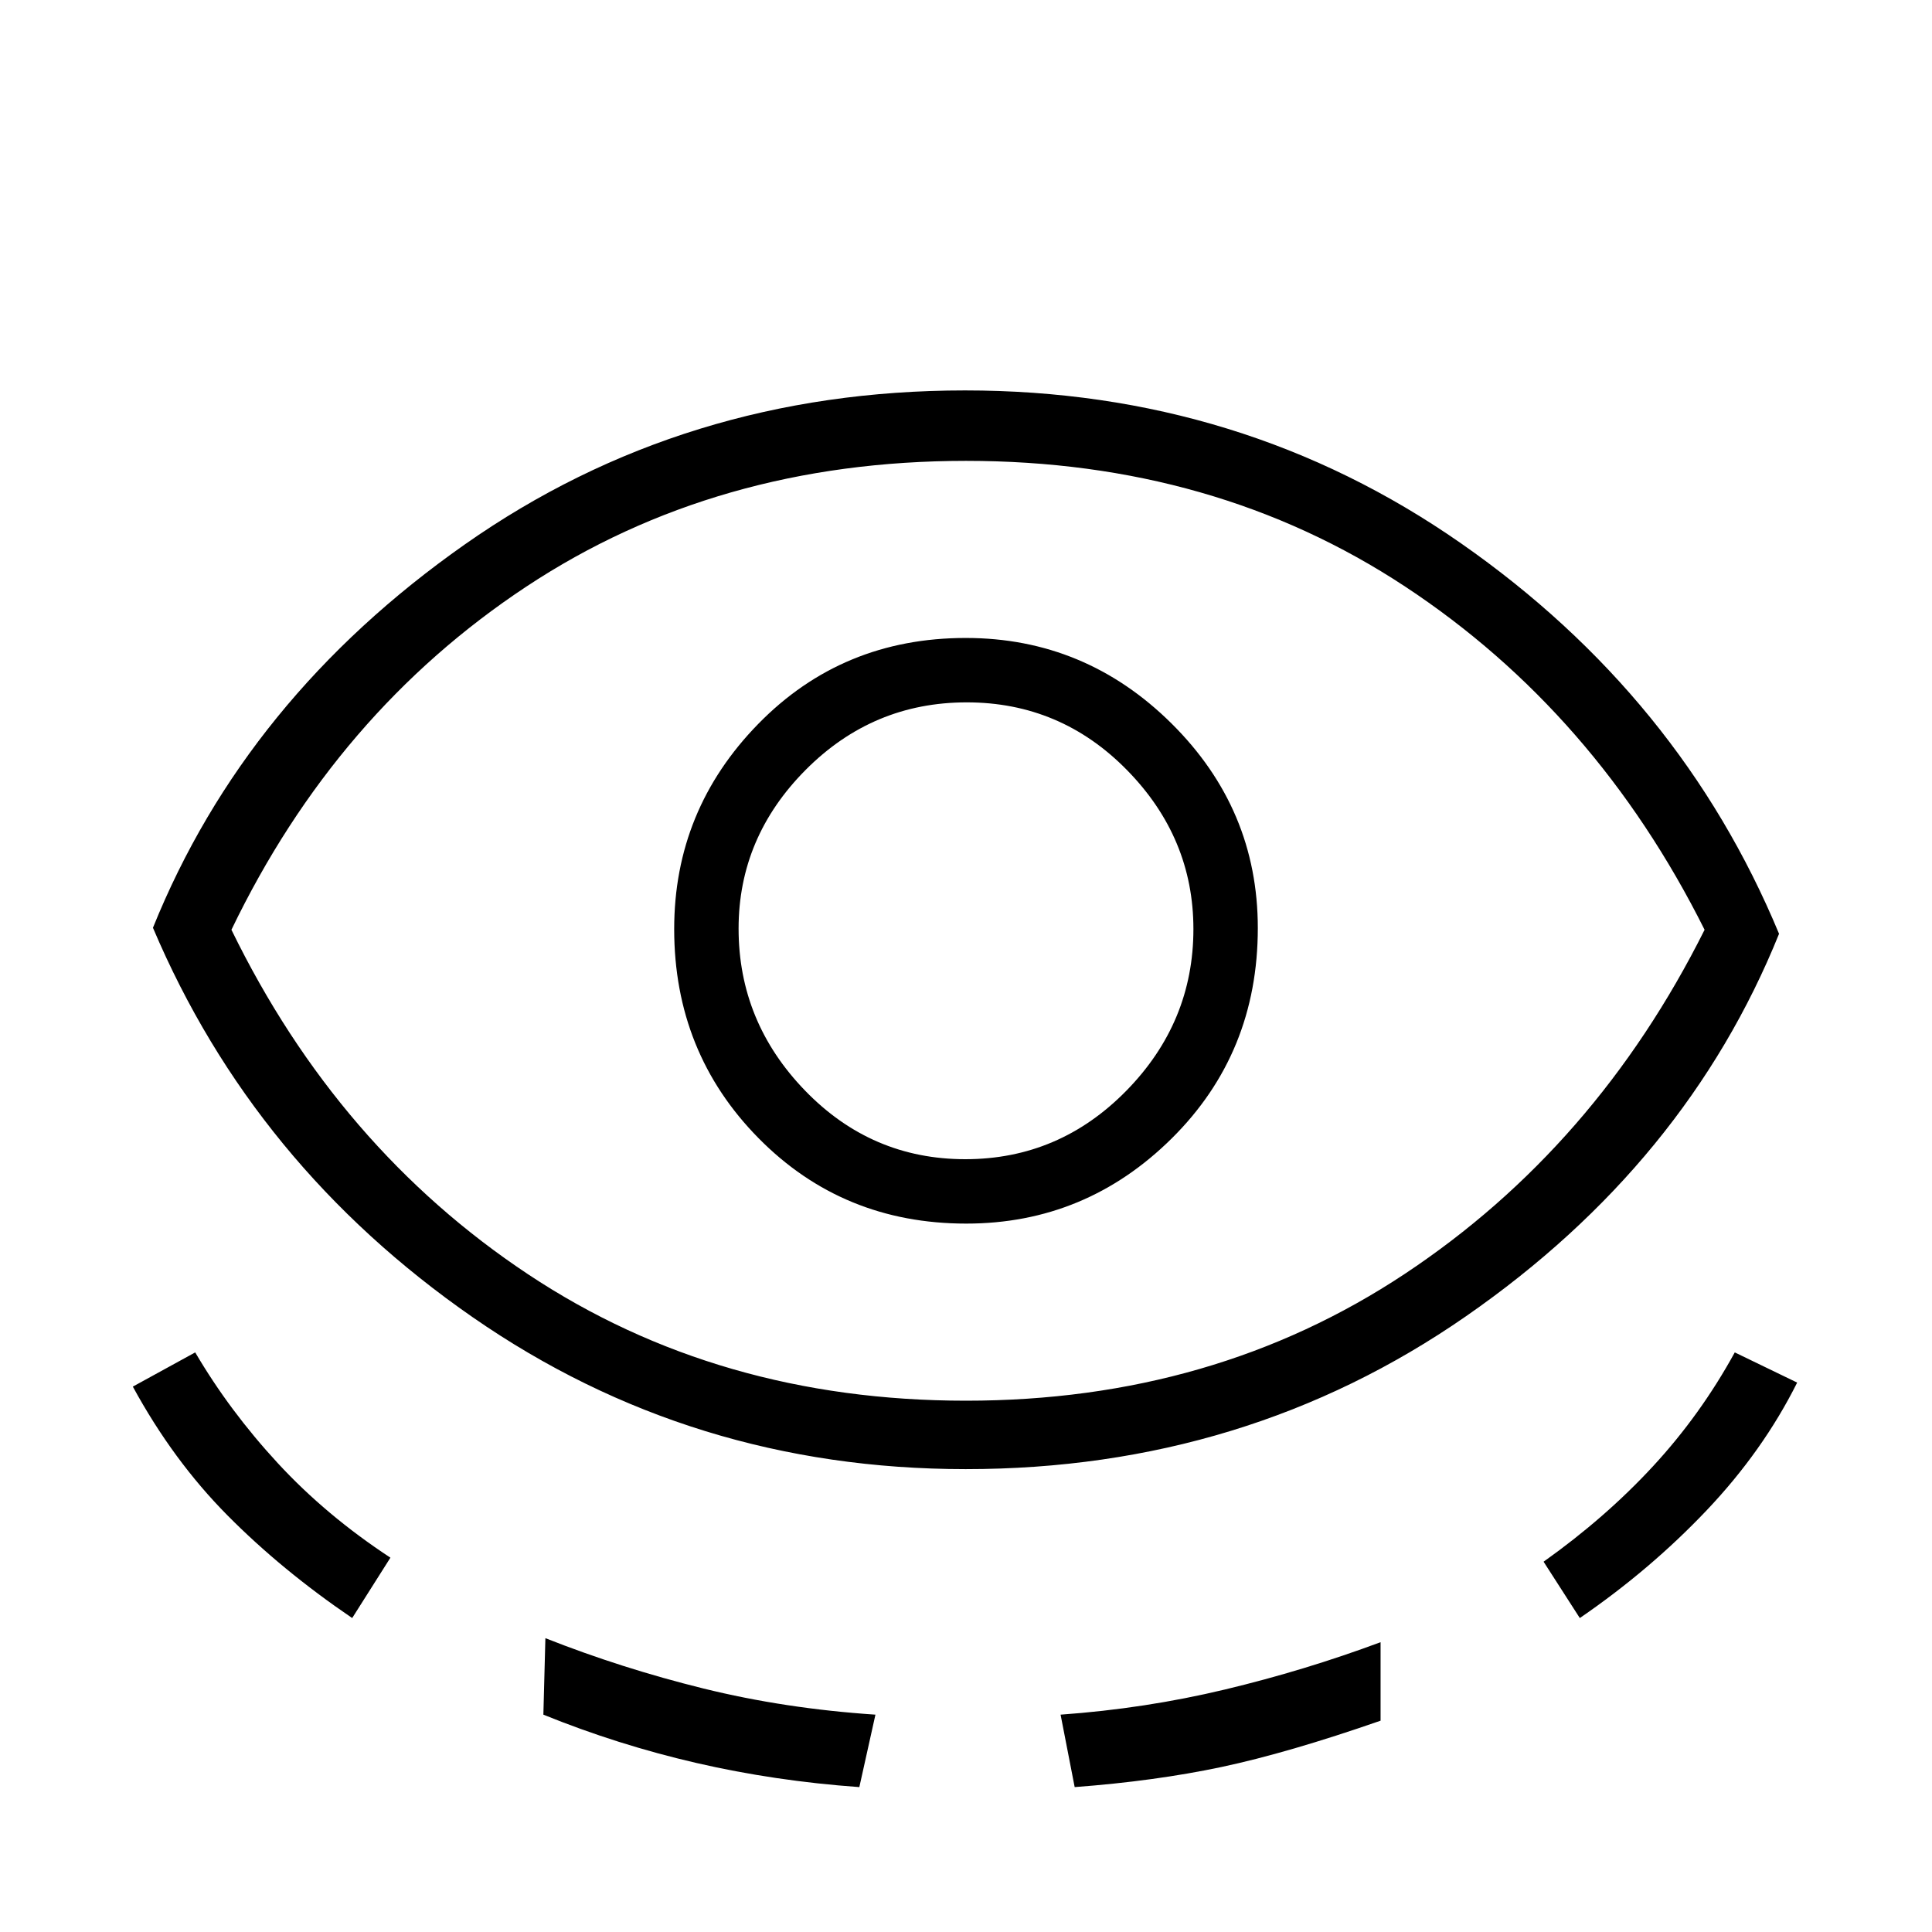 <svg xmlns="http://www.w3.org/2000/svg" height="48" viewBox="0 -960 960 960" width="48"><path d="M479.84-230q-136.16 0-245-75.5T76-499q46-114 155-190.5T479.5-766Q617-766 726-690t158 194q-46 114-155.5 190t-248.66 76ZM175-156q-35-23.8-62-51.05Q86-234.29 66-271l31-17q17 29 41 55t56 47l-19 30Zm305-108q123 0 218-63t149-171q-54-108-148.74-170.5Q603.52-731 480-731q-124 0-218.5 62.5T115-498q52.84 108.39 147.42 171.2Q357-264 480-264ZM270-108l1-38q38 15 78.5 25t85.5 13l-8 36q-42-3-81-12t-76-24Zm210.12-244q59.38 0 102.13-42.35Q625-436.71 625-498.85q0-59.15-42.87-101.65Q539.26-643 479.88-643q-61.38 0-103.13 42.73Q335-557.54 335-498.35q0 61.35 41.87 103.85Q418.74-352 480.12-352Zm-.47-32Q433-384 400-418.12q-33-34.12-33-80.47 0-45.35 33.35-78.88 33.36-33.53 80-33.53Q527-611 560-577.35q33 33.64 33 79Q593-452 559.65-418q-33.36 34-80 34ZM534-72l-7-36q42-3 81.69-12.5T686-144v39q-46 16-79 23t-73 10Zm251-84-18-28q30.78-21.88 54.39-47.44T862-288l31 15q-17 34-45 63.5T785-156ZM481-498Z"/></svg>
